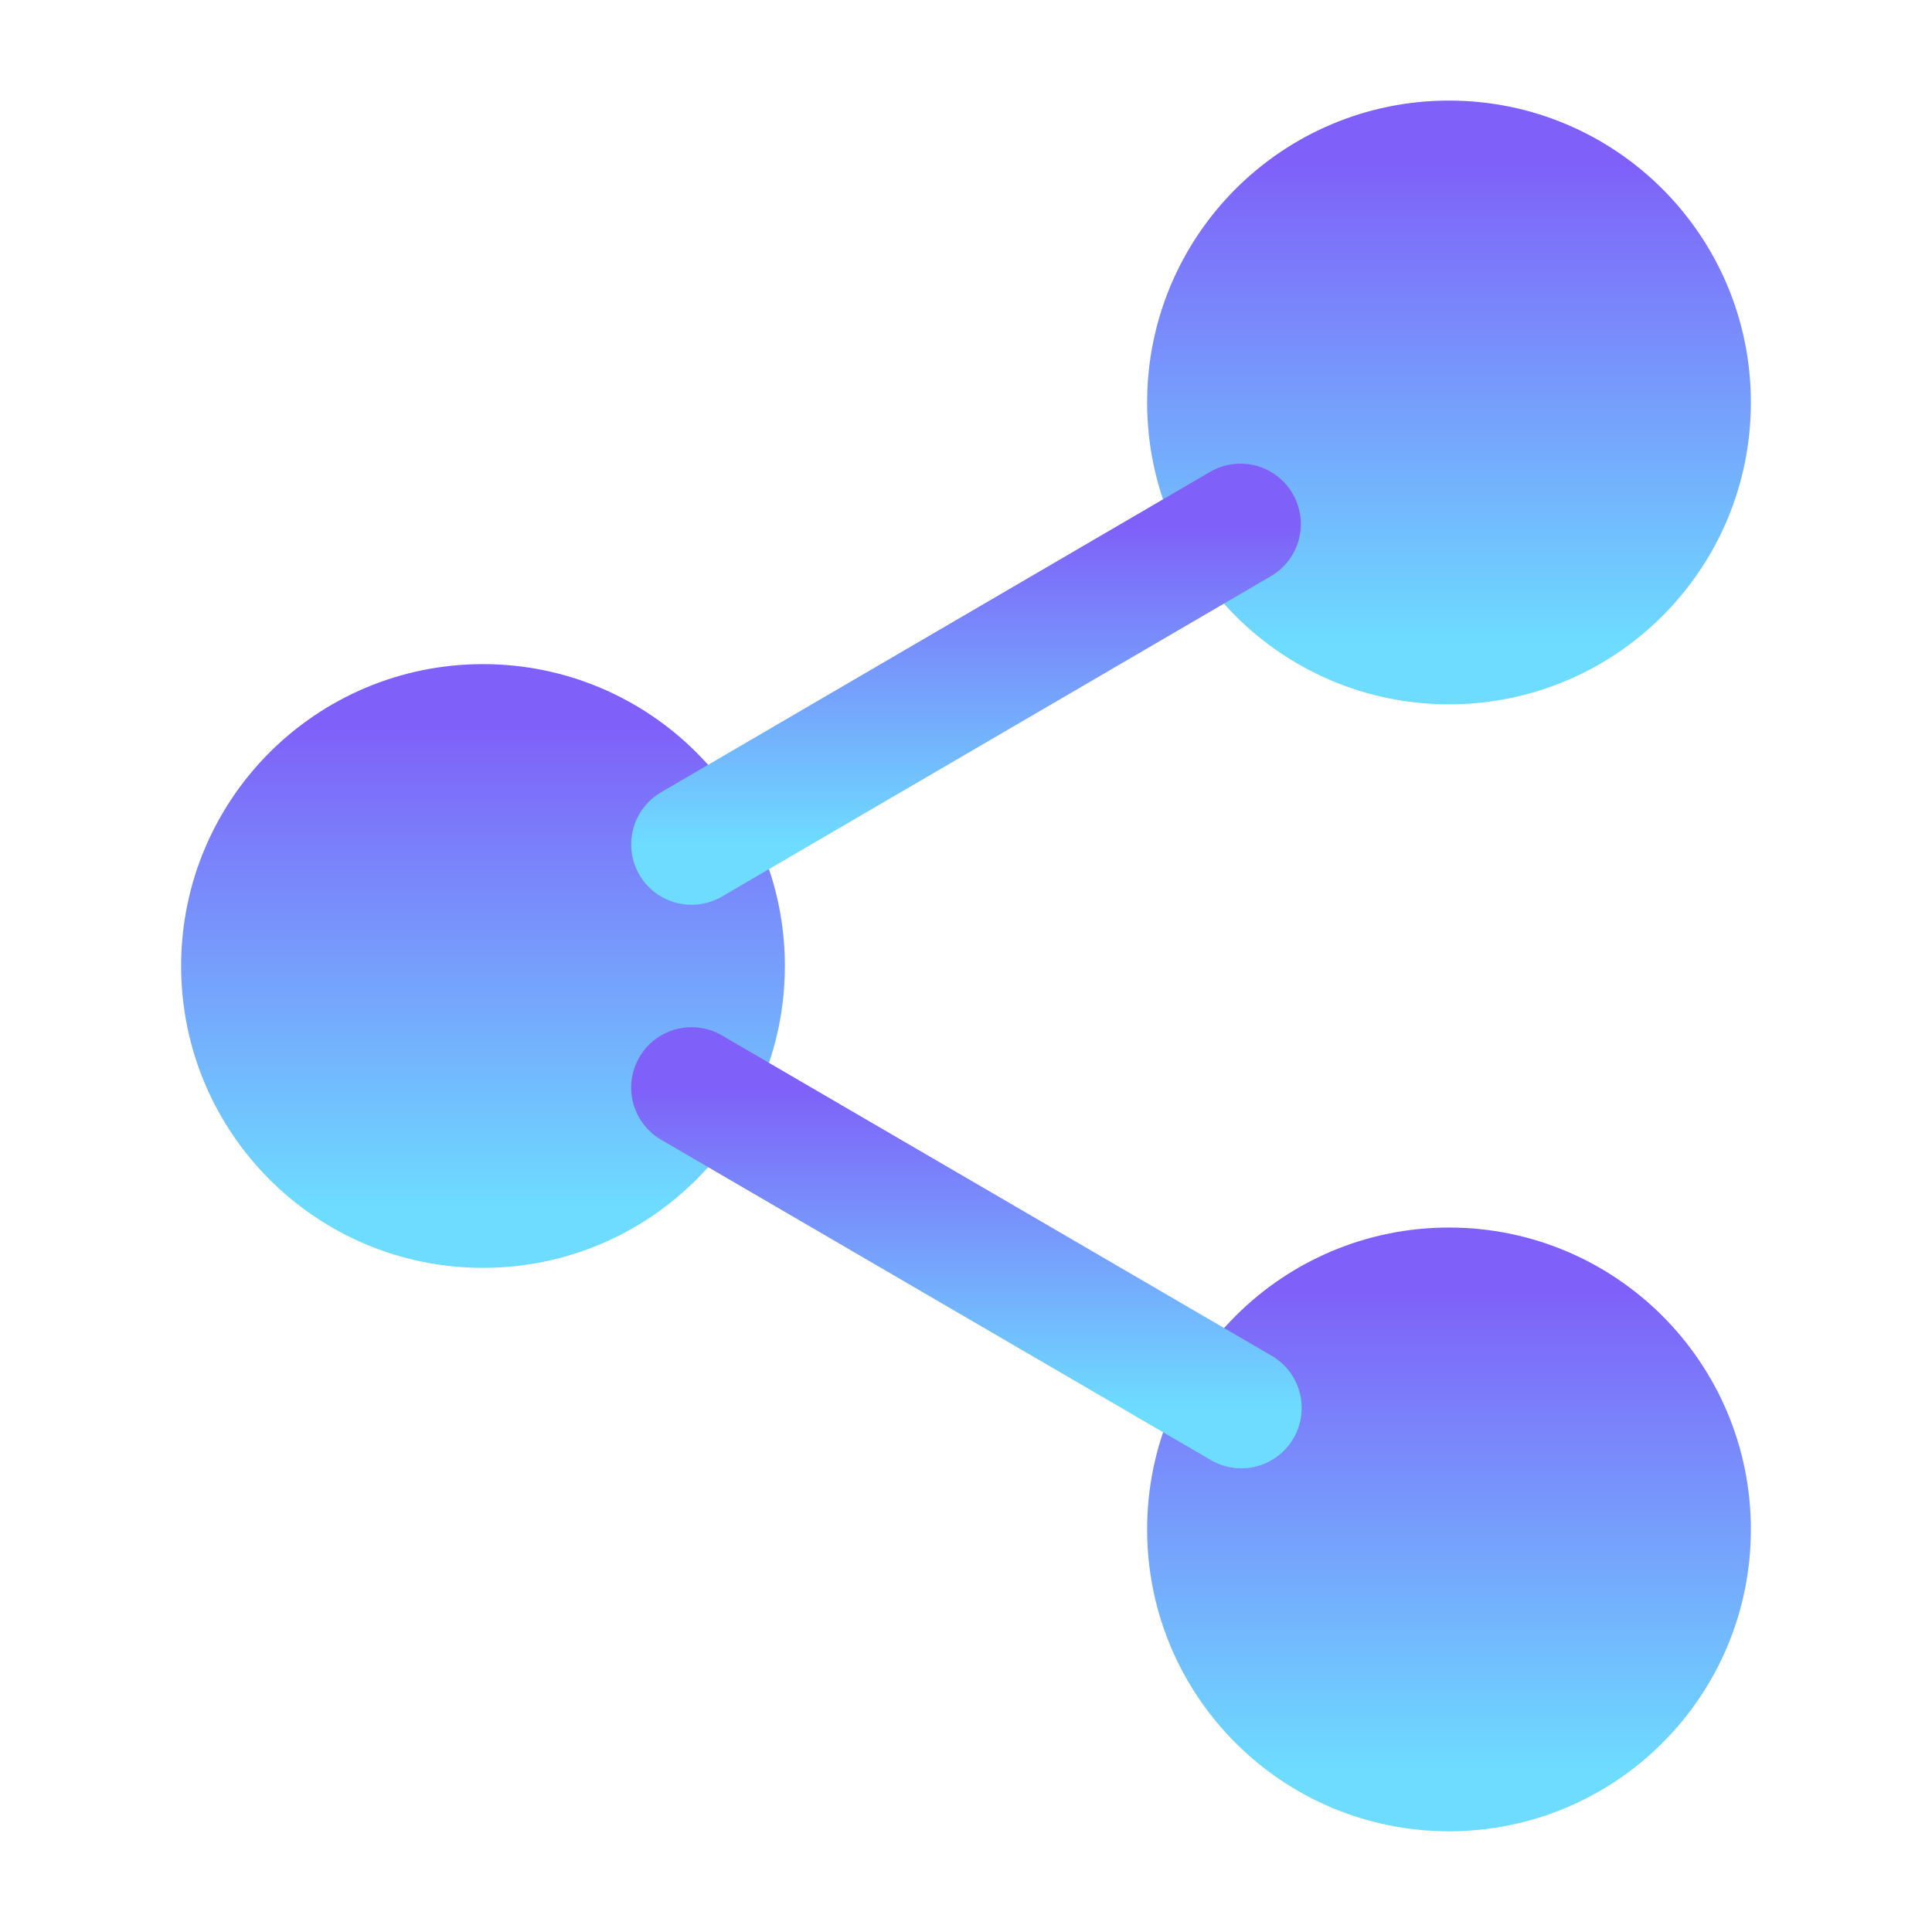 <svg width="16" height="16" viewBox="0 0 16 16" fill="none" xmlns="http://www.w3.org/2000/svg">
<path d="M12 5.333C13.105 5.333 14 4.438 14 3.333C14 2.229 13.105 1.333 12 1.333C10.895 1.333 10 2.229 10 3.333C10 4.438 10.895 5.333 12 5.333Z" fill="url(#paint0_linear_3459_26682)" stroke="url(#paint1_linear_3459_26682)" stroke-linecap="round" stroke-linejoin="round"/>
<path d="M4 10C5.105 10 6 9.105 6 8C6 6.895 5.105 6 4 6C2.895 6 2 6.895 2 8C2 9.105 2.895 10 4 10Z" fill="url(#paint2_linear_3459_26682)" stroke="url(#paint3_linear_3459_26682)" stroke-linecap="round" stroke-linejoin="round"/>
<path d="M12 14.666C13.105 14.666 14 13.771 14 12.666C14 11.562 13.105 10.666 12 10.666C10.895 10.666 10 11.562 10 12.666C10 13.771 10.895 14.666 12 14.666Z" fill="url(#paint4_linear_3459_26682)" stroke="url(#paint5_linear_3459_26682)" stroke-linecap="round" stroke-linejoin="round"/>
<path d="M5.727 9.007L10.28 11.66" stroke="url(#paint6_linear_3459_26682)" stroke-linecap="round" stroke-linejoin="round"/>
<path d="M10.273 4.34L5.727 6.993" stroke="url(#paint7_linear_3459_26682)" stroke-linecap="round" stroke-linejoin="round"/>
<defs>
<linearGradient id="paint0_linear_3459_26682" x1="12" y1="1.333" x2="12" y2="5.333" gradientUnits="userSpaceOnUse">
<stop stop-color="#7F60F9"/>
<stop offset="1" stop-color="#6DDCFF"/>
</linearGradient>
<linearGradient id="paint1_linear_3459_26682" x1="12" y1="1.333" x2="12" y2="5.333" gradientUnits="userSpaceOnUse">
<stop stop-color="#7F60F9"/>
<stop offset="1" stop-color="#6DDCFF"/>
</linearGradient>
<linearGradient id="paint2_linear_3459_26682" x1="4" y1="6" x2="4" y2="10" gradientUnits="userSpaceOnUse">
<stop stop-color="#7F60F9"/>
<stop offset="1" stop-color="#6DDCFF"/>
</linearGradient>
<linearGradient id="paint3_linear_3459_26682" x1="4" y1="6" x2="4" y2="10" gradientUnits="userSpaceOnUse">
<stop stop-color="#7F60F9"/>
<stop offset="1" stop-color="#6DDCFF"/>
</linearGradient>
<linearGradient id="paint4_linear_3459_26682" x1="12" y1="10.666" x2="12" y2="14.666" gradientUnits="userSpaceOnUse">
<stop stop-color="#7F60F9"/>
<stop offset="1" stop-color="#6DDCFF"/>
</linearGradient>
<linearGradient id="paint5_linear_3459_26682" x1="12" y1="10.666" x2="12" y2="14.666" gradientUnits="userSpaceOnUse">
<stop stop-color="#7F60F9"/>
<stop offset="1" stop-color="#6DDCFF"/>
</linearGradient>
<linearGradient id="paint6_linear_3459_26682" x1="8.003" y1="9.007" x2="8.003" y2="11.66" gradientUnits="userSpaceOnUse">
<stop stop-color="#7F60F9"/>
<stop offset="1" stop-color="#6DDCFF"/>
</linearGradient>
<linearGradient id="paint7_linear_3459_26682" x1="8" y1="4.34" x2="8" y2="6.993" gradientUnits="userSpaceOnUse">
<stop stop-color="#7F60F9"/>
<stop offset="1" stop-color="#6DDCFF"/>
</linearGradient>
</defs>
</svg>
